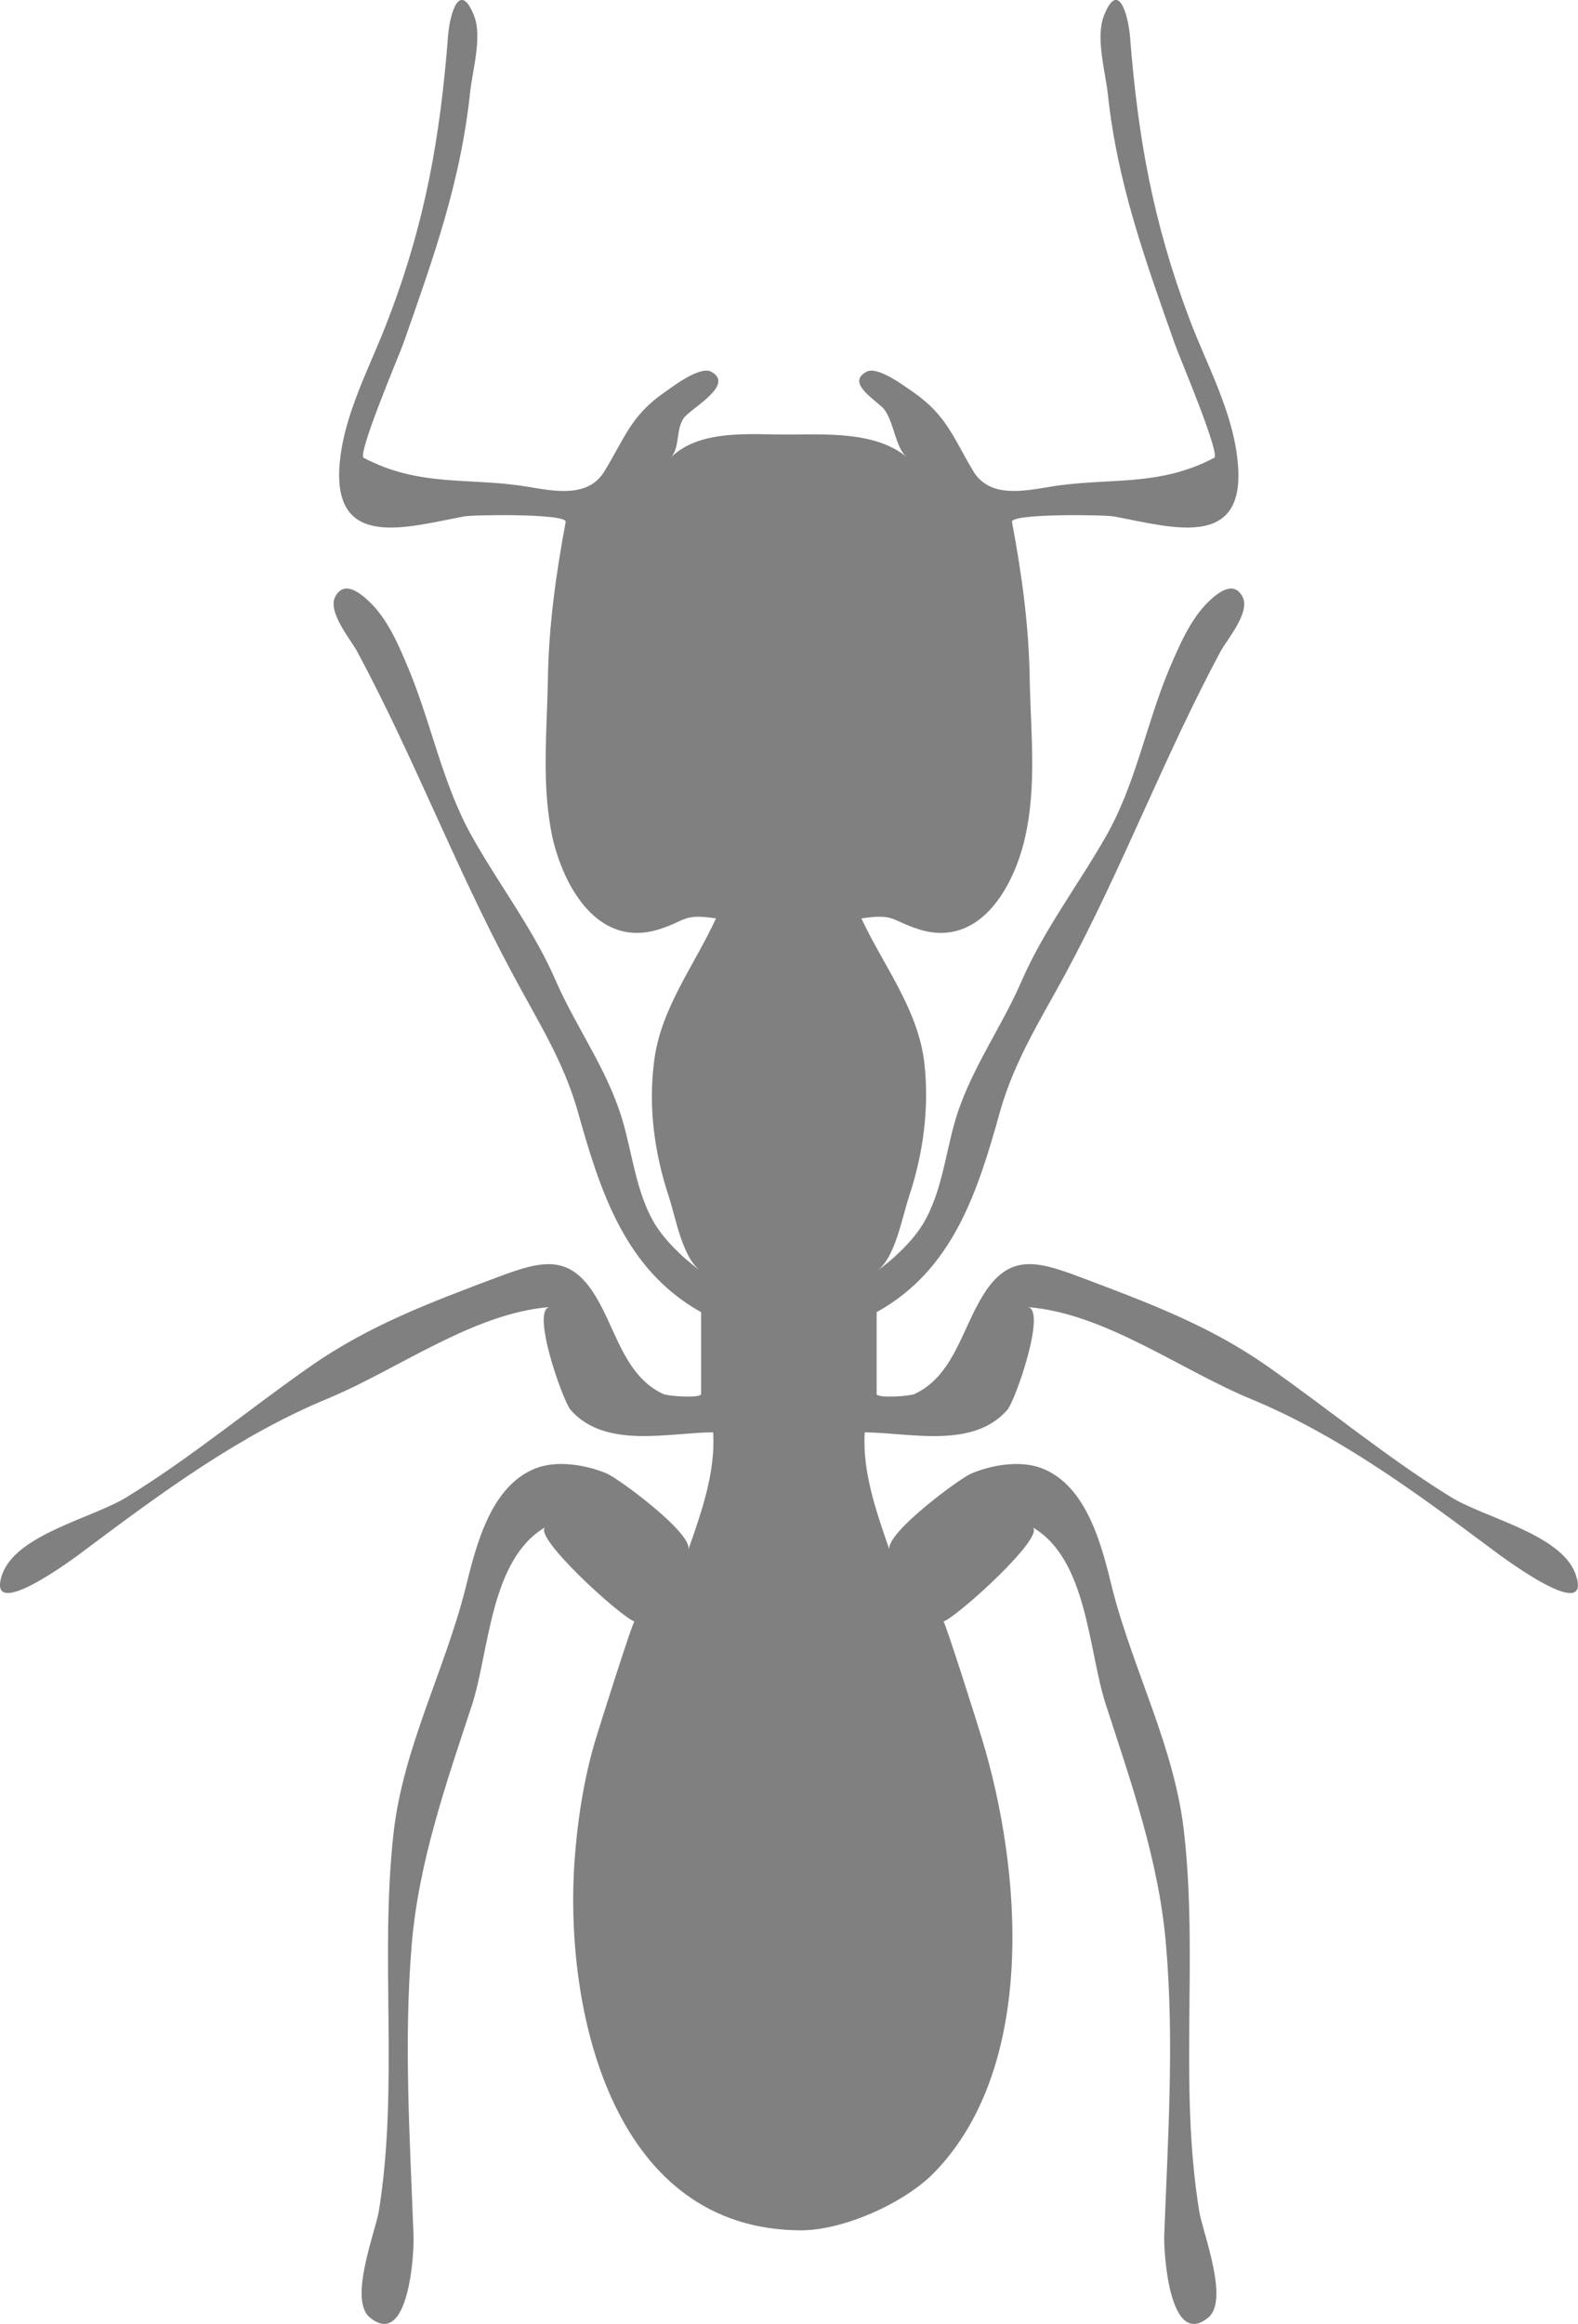 <?xml version="1.0" encoding="UTF-8"?>
<svg id="Layer_2" data-name="Layer 2" xmlns="http://www.w3.org/2000/svg" viewBox="0 0 444.64 654.5">
  <defs>
    <style>
      .cls-1 {
        fill:#808080
      }
    </style>
  </defs>
  <g id="Layer_1-2" data-name="Layer 1">
    <path class="cls-1" d="m.71,443.15c4.21-11.13,25.68-15.72,34.97-21.5,18.14-11.13,34.5-24.8,51.91-36.94,16.46-11.47,33.89-17.99,52.56-25,12.92-4.85,20.89-6.91,28.47,6.72,5.14,9.13,7.84,21.32,18.25,26.16,1.46.66,10.68,1.26,10.68,0v-23.05c-21.45-11.95-28.44-34.05-34.76-56.56-4.09-14.43-11.56-25.88-18.49-38.95-15.91-29.57-27.78-61.03-43.67-90.56-1.86-3.44-8.43-11.13-6.15-15.46,2.34-4.38,6.46-1.49,9.32,1.19,5.49,5.03,8.77,13.03,11.54,19.68,6.34,15.44,9.45,32.12,17.65,46.69,7.72,13.81,17.56,26.43,23.82,41.12,5.18,11.66,12.64,22.28,17.09,34.34,4.02,10.48,4.49,22.6,10,32.6,4.29,7.87,13.65,14.39,13.65,14.39-5.3-3.63-7.19-15.33-9.14-21.17-3.96-11.96-5.71-24.67-4.17-37.36,1.67-15.2,11.27-27.27,17.51-40.84-9.37-1.42-8.21.6-16.07,3.08-17.37,5.42-26.85-12.3-29.95-25.6-3.22-14.73-1.61-29.87-1.35-44.71.22-14.98,2.26-29.78,5.02-44.44.37-2.41-26.32-2.04-28.71-1.52-16.02,3-36.47,9.36-35.06-13.88.99-14.84,8.81-28.42,13.9-42.07,10.38-27.19,14.5-50.98,16.72-79.4.45-5.97,3.21-16.02,7.36-5.62,2.31,6.04-.52,15.44-1.18,21.78-2.68,25.28-10.48,46.82-18.79,70.5-1,2.82-12.86,30.72-11.2,32.15,15.89,8.37,29.71,5.44,46.09,8.14,7.41,1.21,17.23,3.35,21.82-4.4,5.75-9.41,7.47-15.69,16.96-22.21,2.46-1.74,9.86-7.36,13-5.8,7.06,3.63-5.75,10.44-7.58,13.01-2.38,3.21-1.07,8.56-3.78,11.26,8.37-8.33,23.11-6.43,33.91-6.54,10.46-.05,23.91-.78,32.57,6.29-3.05-2.52-3.6-9.91-6.27-13.37-2-2.48-11.13-7.45-4.91-10.65,3.16-1.56,10.54,4.06,13.1,5.8,9.37,6.52,11.26,12.8,16.87,22.21,4.67,7.75,14.4,5.6,21.82,4.4,16.44-2.69,30.17.23,46.12-8.14,1.67-1.44-10.24-29.34-11.16-32.15-8.35-23.68-16.19-45.22-18.87-70.5-.74-6.35-3.44-15.74-1.1-21.78,4.06-10.41,6.81-.36,7.36,5.62,2.22,28.42,6.42,52.2,16.64,79.4,5.11,13.65,12.89,27.23,13.84,42.07,1.52,23.24-18.91,16.87-34.92,13.88-2.4-.51-29.18-.89-28.8,1.52,2.76,14.66,4.79,29.46,5,44.44.28,14.84,2.04,29.98-1.38,44.71-3.04,13.29-12.53,31.02-29.84,25.6-7.84-2.48-6.73-4.5-16.22-3.08,6.36,13.58,16.03,25.65,17.76,40.84,1.4,12.69-.34,25.4-4.29,37.36-1.97,5.83-3.92,17.53-9.17,21.17,0,0,9.43-6.52,13.68-14.39,5.53-10,5.96-22.12,9.98-32.6,4.49-12.06,11.9-22.67,17.01-34.34,6.34-14.7,16.07-27.32,23.93-41.12,8.33-14.57,11.27-31.25,17.65-46.69,2.85-6.65,6.14-14.64,11.52-19.68,2.84-2.68,6.97-5.57,9.29-1.19,2.39,4.33-4.27,12.02-6.16,15.46-15.85,29.53-27.65,61-43.58,90.56-7.06,13.06-14.43,24.52-18.53,38.95-6.28,22.51-13.19,44.62-34.79,56.56v23.05c0,1.26,9.31.66,10.69,0,10.42-4.84,13.11-17.03,18.33-26.16,7.58-13.63,15.5-11.58,28.44-6.72,18.55,7,36.22,13.53,52.55,25,17.37,12.14,33.8,25.81,51.85,36.94,9.32,5.78,30.86,10.37,35.01,21.5,5.34,14.59-19.92-4.15-23.22-6.63-21.52-16.04-43.51-32.37-68.54-42.67-19.73-8.21-41-24.07-62.62-25.74,5.61.43-3.41,26.43-5.69,28.98-9.73,11.08-27.49,6.38-40.15,6.31-.73,11.17,3.35,22.62,6.98,33.11-1.47-4.43,19.58-20.03,23-21.5,5.65-2.43,13.65-3.78,19.62-1.61,13.08,4.82,17.25,22.11,20.17,34.09,5.96,23.19,17.58,44.71,20.22,68.67,3.99,35.66-1.52,71.03,4.27,106.7,1.01,5.97,8.54,25.03,2.5,29.87-10.91,8.88-12.54-18.35-12.37-23.17,1.01-27.19,2.86-54.63.49-81.91-1.95-23.4-9.79-45.51-16.99-67.73-4.94-15.23-5.11-40.81-20.66-49.83,4.1,2.41-21.17,25.26-25.06,26.59.45-.16,10.06,30.3,10.8,32.83,11.21,36.6,15.8,92.34-13.39,122.35-8.31,8.55-25.52,16.27-37.53,16.27-52.1-.12-66.12-59.42-64-101.17.71-12.34,2.58-25.58,6.23-37.46.74-2.45,10.34-32.99,10.85-32.83-3.94-1.33-29.05-24.18-25.09-26.59-15.52,9.02-15.8,34.6-20.62,49.83-7.32,22.23-15.1,44.33-17.07,67.73-2.28,27.28-.5,54.72.5,81.91.25,4.82-1.32,32.05-12.25,23.17-6.1-4.84,1.4-23.9,2.47-29.87,5.72-35.66.2-71.03,4.17-106.7,2.73-23.97,14.33-45.49,20.22-68.67,2.97-11.98,7.06-29.27,20.18-34.09,5.89-2.16,14.02-.82,19.69,1.61,3.44,1.47,24.53,17.07,22.94,21.5,3.68-10.49,7.75-21.95,7.01-33.11-12.61.07-30.42,4.77-40.15-6.31-2.22-2.55-11.4-28.56-5.8-28.98-21.6,1.67-42.79,17.53-62.54,25.74-24.98,10.3-47.02,26.63-68.48,42.67-3.21,2.48-28.5,21.22-23.27,6.63h0Z"/>
  </g>
</svg>